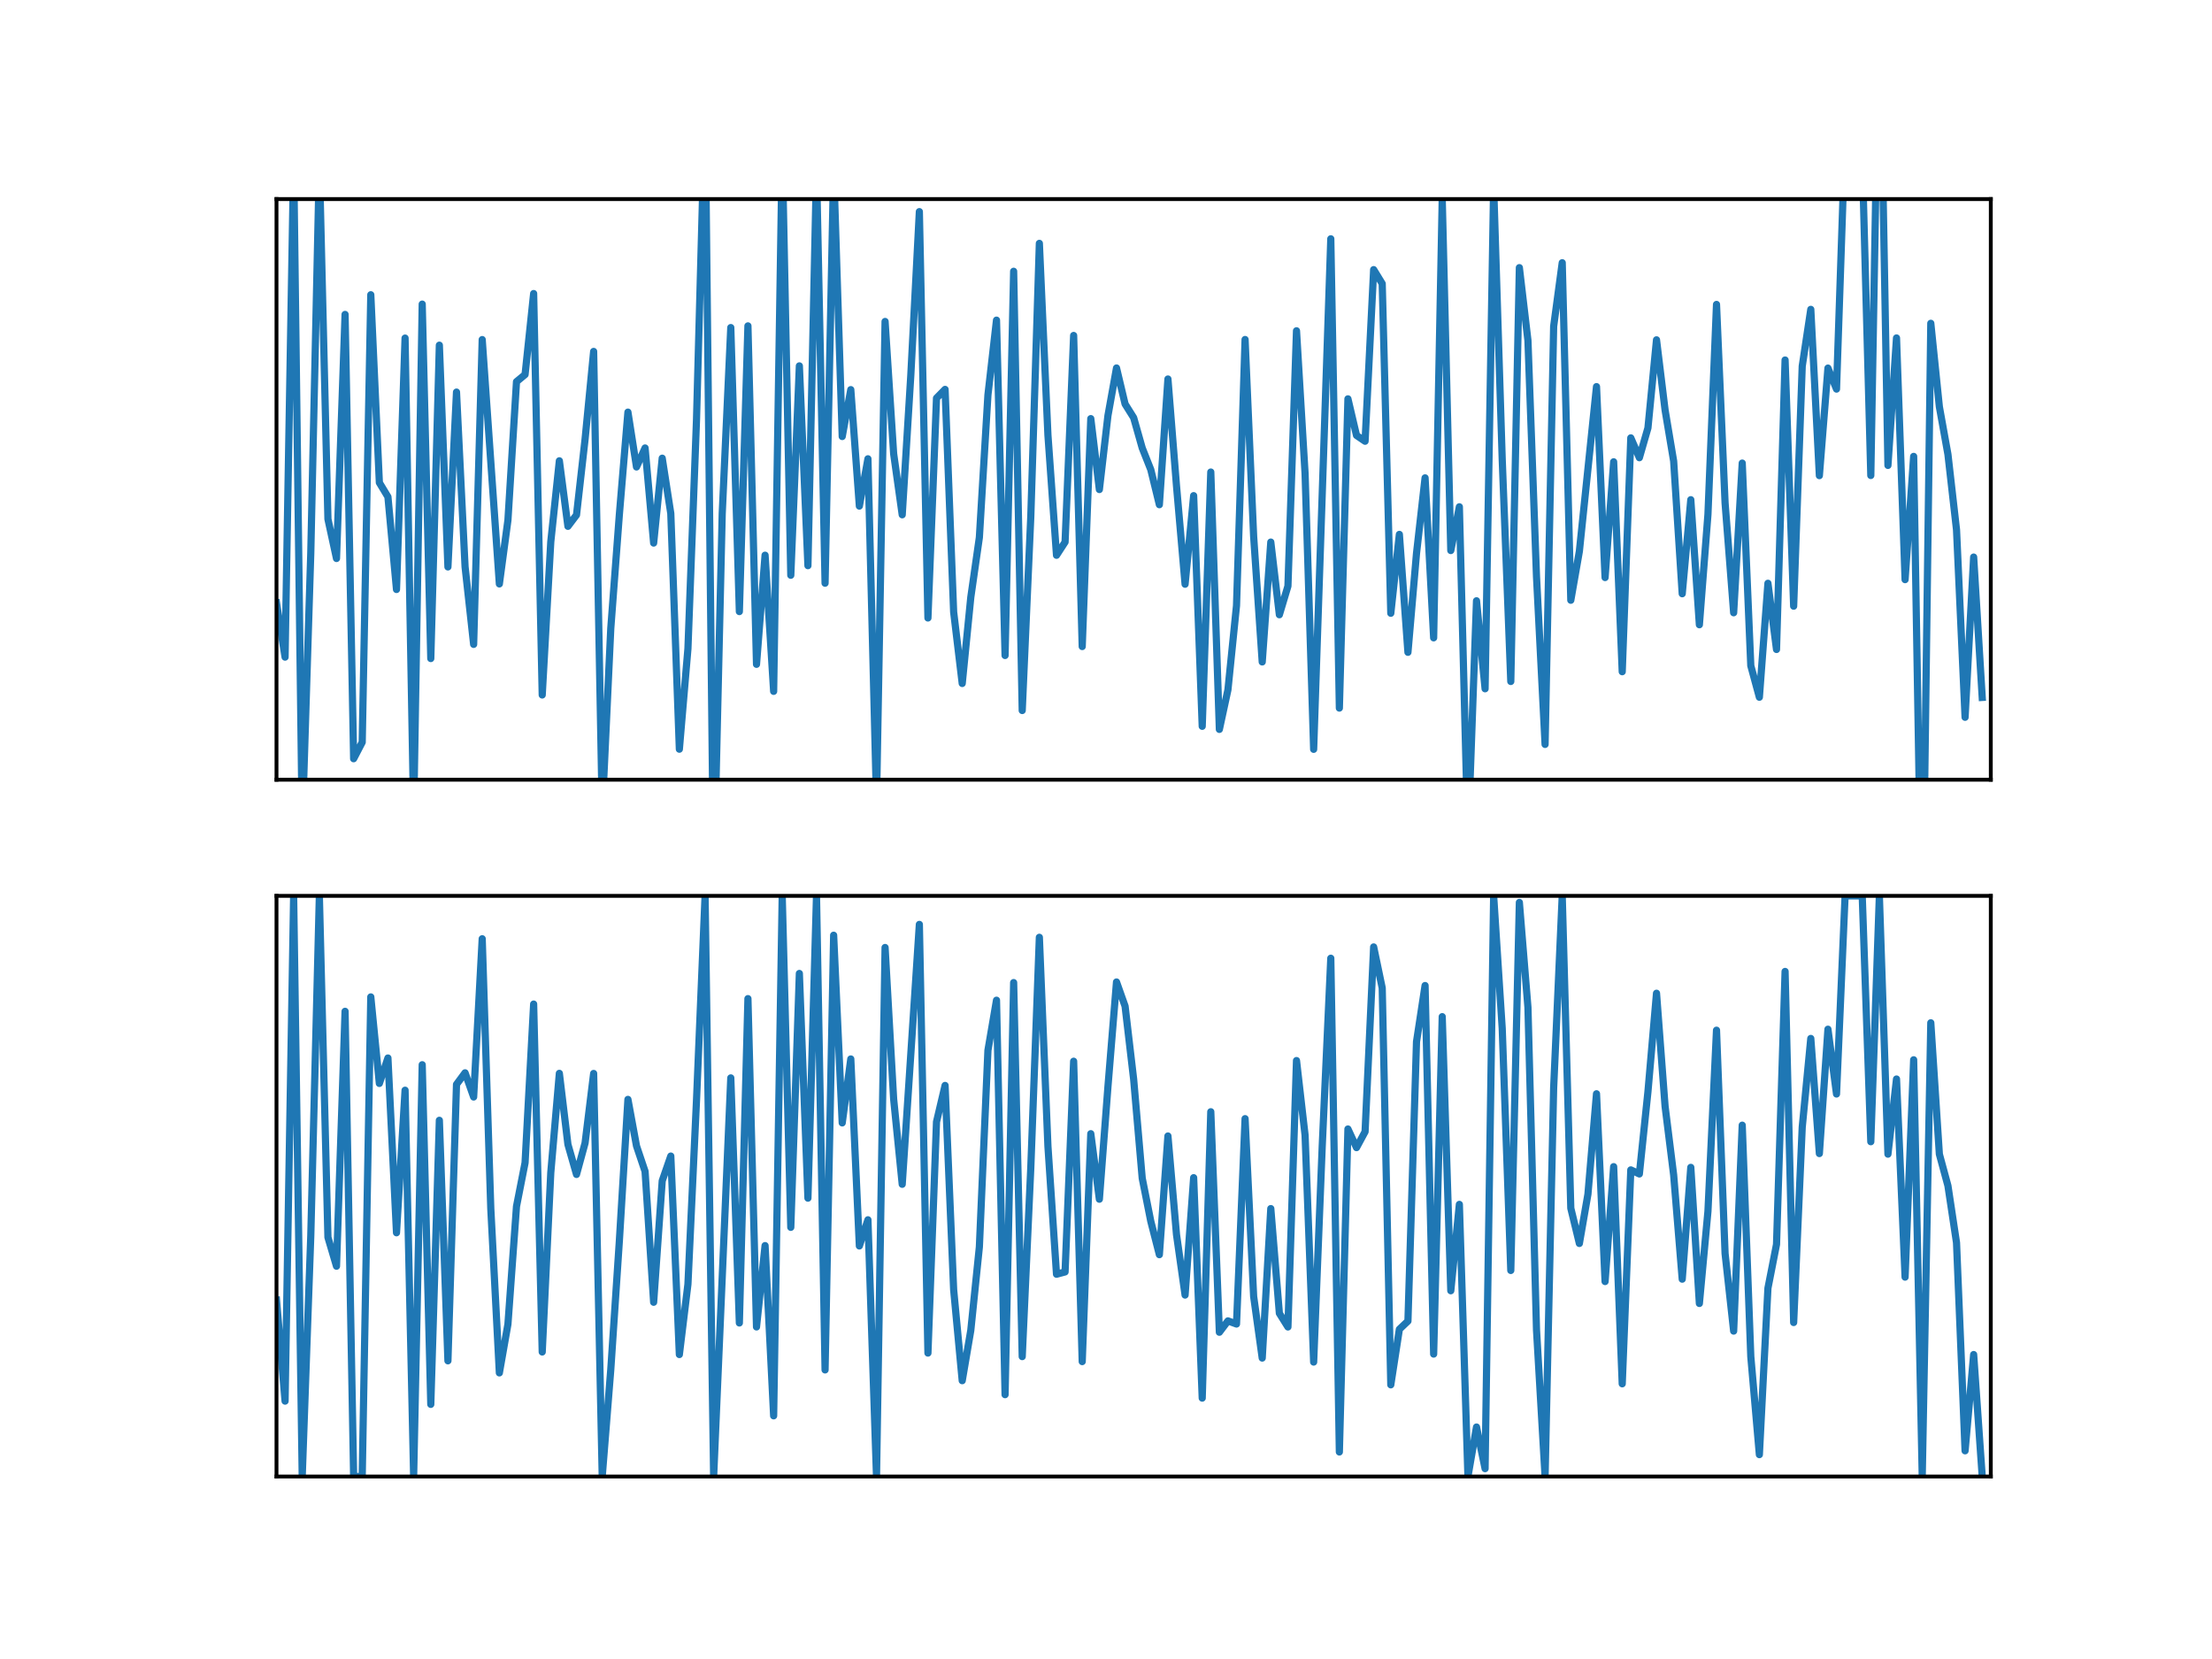 <?xml version="1.0" encoding="utf-8" standalone="no"?>
<!DOCTYPE svg PUBLIC "-//W3C//DTD SVG 1.1//EN"
  "http://www.w3.org/Graphics/SVG/1.1/DTD/svg11.dtd">
<!-- Created with matplotlib (https://matplotlib.org/) -->
<svg height="345.6pt" version="1.1" viewBox="0 0 460.8 345.6" width="460.8pt" xmlns="http://www.w3.org/2000/svg" xmlns:xlink="http://www.w3.org/1999/xlink">
 <defs>
  <style type="text/css">*{stroke-linecap:butt;stroke-linejoin:round;}</style>
 </defs>
 <g id="figure_1">
  <g id="patch_1">
   <path d="M 0 345.6 
L 460.8 345.6 
L 460.8 0 
L 0 0 
z
" style="fill:#ffffff;"/>
  </g>
  <g id="axes_1">
   <g id="patch_2">
    <path d="M 57.6 162.432 
L 414.72 162.432 
L 414.72 41.472 
L 57.6 41.472 
z
" style="fill:#ffffff;"/>
   </g>
   <g id="matplotlib.axis_1"/>
   <g id="matplotlib.axis_2"/>
   <g id="line2d_1">
    <path clip-path="url(#pce7ff35221)" d="M 57.6 125.6 
L 59.386 136.888 
L 61.171 33.084 
L 62.957 172.326 
L 64.742 115.19 
L 66.528 33.918 
L 68.314 108.128 
L 70.099 116.342 
L 71.885 65.502 
L 73.67 158.058 
L 75.456 154.618 
L 77.242 61.403 
L 79.027 100.54 
L 80.813 103.502 
L 82.598 122.8 
L 84.384 70.43 
L 86.17 169.989 
L 87.955 63.354 
L 89.741 137.187 
L 91.526 71.907 
L 93.312 118.1 
L 95.098 81.68 
L 96.883 118.072 
L 98.669 134.235 
L 100.454 70.743 
L 104.026 121.641 
L 105.811 108.361 
L 107.597 79.509 
L 109.382 78.03 
L 111.168 61.152 
L 112.954 144.776 
L 114.739 112.852 
L 116.525 95.994 
L 118.31 109.643 
L 120.096 107.279 
L 121.882 91.486 
L 123.667 73.21 
L 125.453 169.102 
L 127.238 130.895 
L 129.024 107.184 
L 130.81 85.856 
L 132.595 97.276 
L 134.381 93.322 
L 136.166 113.126 
L 137.952 95.452 
L 139.738 106.96 
L 141.523 156.07 
L 143.309 135.129 
L 145.094 87.476 
L 146.88 21.623 
L 148.666 184.17 
L 150.451 106.995 
L 152.237 68.238 
L 154.022 127.402 
L 155.808 67.891 
L 157.594 138.387 
L 159.379 115.657 
L 161.165 144.02 
L 162.95 31.011 
L 164.736 119.836 
L 166.522 76.22 
L 168.307 117.838 
L 170.093 34.934 
L 171.878 121.492 
L 173.664 34.863 
L 175.45 90.934 
L 177.235 81.166 
L 179.021 105.427 
L 180.806 95.577 
L 182.592 167.114 
L 184.378 66.969 
L 186.163 94.529 
L 187.949 107.239 
L 189.734 78.239 
L 191.52 44.087 
L 193.306 128.737 
L 195.091 82.936 
L 196.877 81.119 
L 198.662 127.482 
L 200.448 142.379 
L 202.234 124.421 
L 204.019 111.968 
L 205.805 82.279 
L 207.59 66.694 
L 209.376 136.549 
L 211.162 56.514 
L 212.947 148.012 
L 214.733 107.626 
L 216.518 50.697 
L 218.304 90.643 
L 220.09 115.673 
L 221.875 112.919 
L 223.661 69.884 
L 225.446 134.686 
L 227.232 87.208 
L 229.018 101.978 
L 230.803 86.596 
L 232.589 76.657 
L 234.374 84.16 
L 236.16 87.017 
L 237.946 93.33 
L 239.731 97.835 
L 241.517 105.138 
L 243.302 78.954 
L 245.088 101.242 
L 246.874 121.702 
L 248.659 103.255 
L 250.445 151.303 
L 252.23 98.333 
L 254.016 151.945 
L 255.802 143.688 
L 257.587 126.158 
L 259.373 70.724 
L 261.158 111.759 
L 262.944 137.893 
L 264.73 112.926 
L 266.515 128.063 
L 268.301 122.095 
L 270.086 68.91 
L 271.872 98.675 
L 273.658 156.096 
L 277.229 49.748 
L 279.014 147.507 
L 280.8 83.089 
L 282.586 90.701 
L 284.371 91.918 
L 286.157 56.171 
L 287.942 59.093 
L 289.728 127.755 
L 291.514 111.325 
L 293.299 135.888 
L 295.085 115.271 
L 296.87 99.548 
L 298.656 132.87 
L 300.442 41.44 
L 302.227 114.686 
L 304.013 105.576 
L 305.798 174.983 
L 307.584 125.155 
L 309.37 143.483 
L 311.155 38.819 
L 312.941 95.739 
L 314.726 141.963 
L 316.512 55.755 
L 318.298 70.937 
L 320.083 120.159 
L 321.869 155.074 
L 323.654 67.99 
L 325.44 54.732 
L 327.226 125.04 
L 329.011 114.847 
L 332.582 80.542 
L 334.368 120.311 
L 336.154 96.203 
L 337.939 139.928 
L 339.725 91.217 
L 341.51 95.35 
L 343.296 89.153 
L 345.082 70.794 
L 346.867 85.414 
L 348.653 96.06 
L 350.438 123.685 
L 352.224 104.097 
L 354.01 130.145 
L 355.795 107.178 
L 357.581 63.42 
L 359.366 104.769 
L 361.152 127.648 
L 362.938 96.468 
L 364.723 138.674 
L 366.509 145.246 
L 368.294 121.508 
L 370.08 135.296 
L 371.866 74.997 
L 373.651 126.28 
L 375.437 76.28 
L 377.222 64.448 
L 379.008 99.082 
L 380.794 76.679 
L 382.579 81.053 
L 384.365 28.345 
L 386.15 23.527 
L 387.936 32.465 
L 389.722 99.051 
L 391.471 -1 
M 391.544 -1 
L 393.293 96.952 
L 395.078 70.403 
L 396.864 120.747 
L 398.65 95.075 
L 400.435 201.892 
L 402.221 67.351 
L 404.006 84.734 
L 405.792 94.655 
L 407.578 110.351 
L 409.363 149.421 
L 411.149 116.05 
L 412.934 145.286 
L 412.934 145.286 
" style="fill:none;stroke:#1f77b4;stroke-linecap:square;stroke-width:1.5;"/>
   </g>
   <g id="patch_3">
    <path d="M 57.6 162.432 
L 57.6 41.472 
" style="fill:none;stroke:#000000;stroke-linecap:square;stroke-linejoin:miter;stroke-width:0.8;"/>
   </g>
   <g id="patch_4">
    <path d="M 414.72 162.432 
L 414.72 41.472 
" style="fill:none;stroke:#000000;stroke-linecap:square;stroke-linejoin:miter;stroke-width:0.8;"/>
   </g>
   <g id="patch_5">
    <path d="M 57.6 162.432 
L 414.72 162.432 
" style="fill:none;stroke:#000000;stroke-linecap:square;stroke-linejoin:miter;stroke-width:0.8;"/>
   </g>
   <g id="patch_6">
    <path d="M 57.6 41.472 
L 414.72 41.472 
" style="fill:none;stroke:#000000;stroke-linecap:square;stroke-linejoin:miter;stroke-width:0.8;"/>
   </g>
  </g>
  <g id="axes_2">
   <g id="patch_7">
    <path d="M 57.6 307.584 
L 414.72 307.584 
L 414.72 186.624 
L 57.6 186.624 
z
" style="fill:#ffffff;"/>
   </g>
   <g id="matplotlib.axis_3"/>
   <g id="matplotlib.axis_4"/>
   <g id="line2d_2">
    <path clip-path="url(#p8d6ee2dbde)" d="M 57.6 270.839 
L 59.386 291.877 
L 61.171 186.624 
L 62.957 307.584 
L 64.742 257.449 
L 66.528 186.624 
L 68.314 257.752 
L 70.099 263.774 
L 71.885 210.676 
L 73.67 307.584 
L 75.456 307.584 
L 77.242 207.677 
L 79.027 225.7 
L 80.813 220.402 
L 82.598 256.805 
L 84.384 227.113 
L 86.17 307.584 
L 87.955 221.804 
L 89.741 292.555 
L 91.526 233.378 
L 93.312 283.483 
L 95.098 225.903 
L 96.883 223.489 
L 98.669 228.525 
L 100.454 195.559 
L 102.24 251.743 
L 104.026 285.999 
L 105.811 275.85 
L 107.597 251.305 
L 109.382 242.218 
L 111.168 209.167 
L 112.954 281.642 
L 114.739 244.28 
L 116.525 223.596 
L 118.31 238.407 
L 120.096 244.655 
L 121.882 238.111 
L 123.667 223.621 
L 125.453 307.584 
L 127.238 285.287 
L 129.024 258.488 
L 130.81 229.025 
L 132.595 238.721 
L 134.381 244.03 
L 136.166 271.282 
L 137.952 245.988 
L 139.738 240.83 
L 141.523 282.175 
L 143.309 267.532 
L 145.094 229.242 
L 146.88 186.624 
L 148.666 307.584 
L 152.237 224.547 
L 154.022 275.597 
L 155.808 208.034 
L 157.594 276.424 
L 159.379 259.484 
L 161.165 294.942 
L 162.95 186.624 
L 164.736 255.677 
L 166.522 202.79 
L 168.307 249.597 
L 170.093 186.624 
L 171.878 285.376 
L 173.664 194.824 
L 175.45 233.919 
L 177.235 220.603 
L 179.021 259.554 
L 180.806 254.106 
L 182.592 307.584 
L 184.378 197.382 
L 186.163 228.963 
L 187.949 246.708 
L 191.52 192.569 
L 193.306 281.867 
L 195.091 233.702 
L 196.877 226.118 
L 198.662 268.655 
L 200.448 287.622 
L 202.234 277.128 
L 204.019 259.771 
L 205.805 218.813 
L 207.59 208.364 
L 209.376 290.533 
L 211.162 204.692 
L 212.947 282.605 
L 214.733 243.266 
L 216.518 195.258 
L 218.304 238.798 
L 220.09 265.444 
L 221.875 264.965 
L 223.661 221.074 
L 225.446 283.643 
L 227.232 236.169 
L 229.018 249.818 
L 230.803 226.389 
L 232.589 204.565 
L 234.374 209.601 
L 236.16 224.835 
L 237.946 245.45 
L 239.731 254.419 
L 241.517 261.371 
L 243.302 236.647 
L 245.088 257.202 
L 246.874 269.781 
L 248.659 245.334 
L 250.445 291.251 
L 252.23 231.597 
L 254.016 277.531 
L 255.802 275.166 
L 257.587 275.816 
L 259.373 233.038 
L 261.158 270.078 
L 262.944 282.908 
L 264.73 251.772 
L 266.515 273.58 
L 268.301 276.432 
L 270.086 220.937 
L 271.872 236.491 
L 273.658 283.741 
L 275.443 238.772 
L 277.229 199.618 
L 279.014 302.472 
L 280.8 235.192 
L 282.586 239.07 
L 284.371 235.752 
L 286.157 197.265 
L 287.942 205.814 
L 289.728 288.483 
L 291.514 276.908 
L 293.299 275.212 
L 295.085 217 
L 296.87 205.306 
L 298.656 282.078 
L 300.442 211.791 
L 302.227 268.885 
L 304.013 250.897 
L 305.798 307.584 
L 307.584 297.274 
L 309.37 305.949 
L 311.155 186.624 
L 312.941 214.254 
L 314.726 264.66 
L 316.512 187.991 
L 318.298 209.856 
L 320.083 277.051 
L 321.869 307.584 
L 323.654 226.62 
L 325.44 186.624 
L 327.226 251.688 
L 329.011 259.038 
L 330.797 248.769 
L 332.582 227.854 
L 334.368 266.967 
L 336.154 243.035 
L 337.939 288.27 
L 339.725 243.711 
L 341.51 244.557 
L 343.296 227.427 
L 345.082 206.911 
L 346.867 230.471 
L 348.653 244.761 
L 350.438 266.474 
L 352.224 243.183 
L 354.01 271.537 
L 355.795 252.354 
L 357.581 214.612 
L 359.366 261.132 
L 361.152 277.29 
L 362.938 234.395 
L 364.723 282.587 
L 366.509 303.025 
L 368.294 268.35 
L 370.08 259.234 
L 371.866 202.372 
L 373.651 275.503 
L 375.437 234.816 
L 377.222 216.33 
L 379.008 240.308 
L 380.794 214.406 
L 382.579 227.901 
L 384.365 186.624 
L 387.936 186.624 
L 389.722 237.841 
L 391.507 186.624 
L 393.293 240.429 
L 395.078 224.779 
L 396.864 266.045 
L 398.65 220.774 
L 400.435 307.584 
L 402.221 213.066 
L 404.006 240.431 
L 405.792 247.018 
L 407.578 258.866 
L 409.363 302.227 
L 411.149 282.178 
L 412.934 307.584 
L 412.934 307.584 
" style="fill:none;stroke:#1f77b4;stroke-linecap:square;stroke-width:1.5;"/>
   </g>
   <g id="patch_8">
    <path d="M 57.6 307.584 
L 57.6 186.624 
" style="fill:none;stroke:#000000;stroke-linecap:square;stroke-linejoin:miter;stroke-width:0.8;"/>
   </g>
   <g id="patch_9">
    <path d="M 414.72 307.584 
L 414.72 186.624 
" style="fill:none;stroke:#000000;stroke-linecap:square;stroke-linejoin:miter;stroke-width:0.8;"/>
   </g>
   <g id="patch_10">
    <path d="M 57.6 307.584 
L 414.72 307.584 
" style="fill:none;stroke:#000000;stroke-linecap:square;stroke-linejoin:miter;stroke-width:0.8;"/>
   </g>
   <g id="patch_11">
    <path d="M 57.6 186.624 
L 414.72 186.624 
" style="fill:none;stroke:#000000;stroke-linecap:square;stroke-linejoin:miter;stroke-width:0.8;"/>
   </g>
  </g>
 </g>
 <defs>
  <clipPath id="pce7ff35221">
   <rect height="120.96" width="357.12" x="57.6" y="41.472"/>
  </clipPath>
  <clipPath id="p8d6ee2dbde">
   <rect height="120.96" width="357.12" x="57.6" y="186.624"/>
  </clipPath>
 </defs>
</svg>
